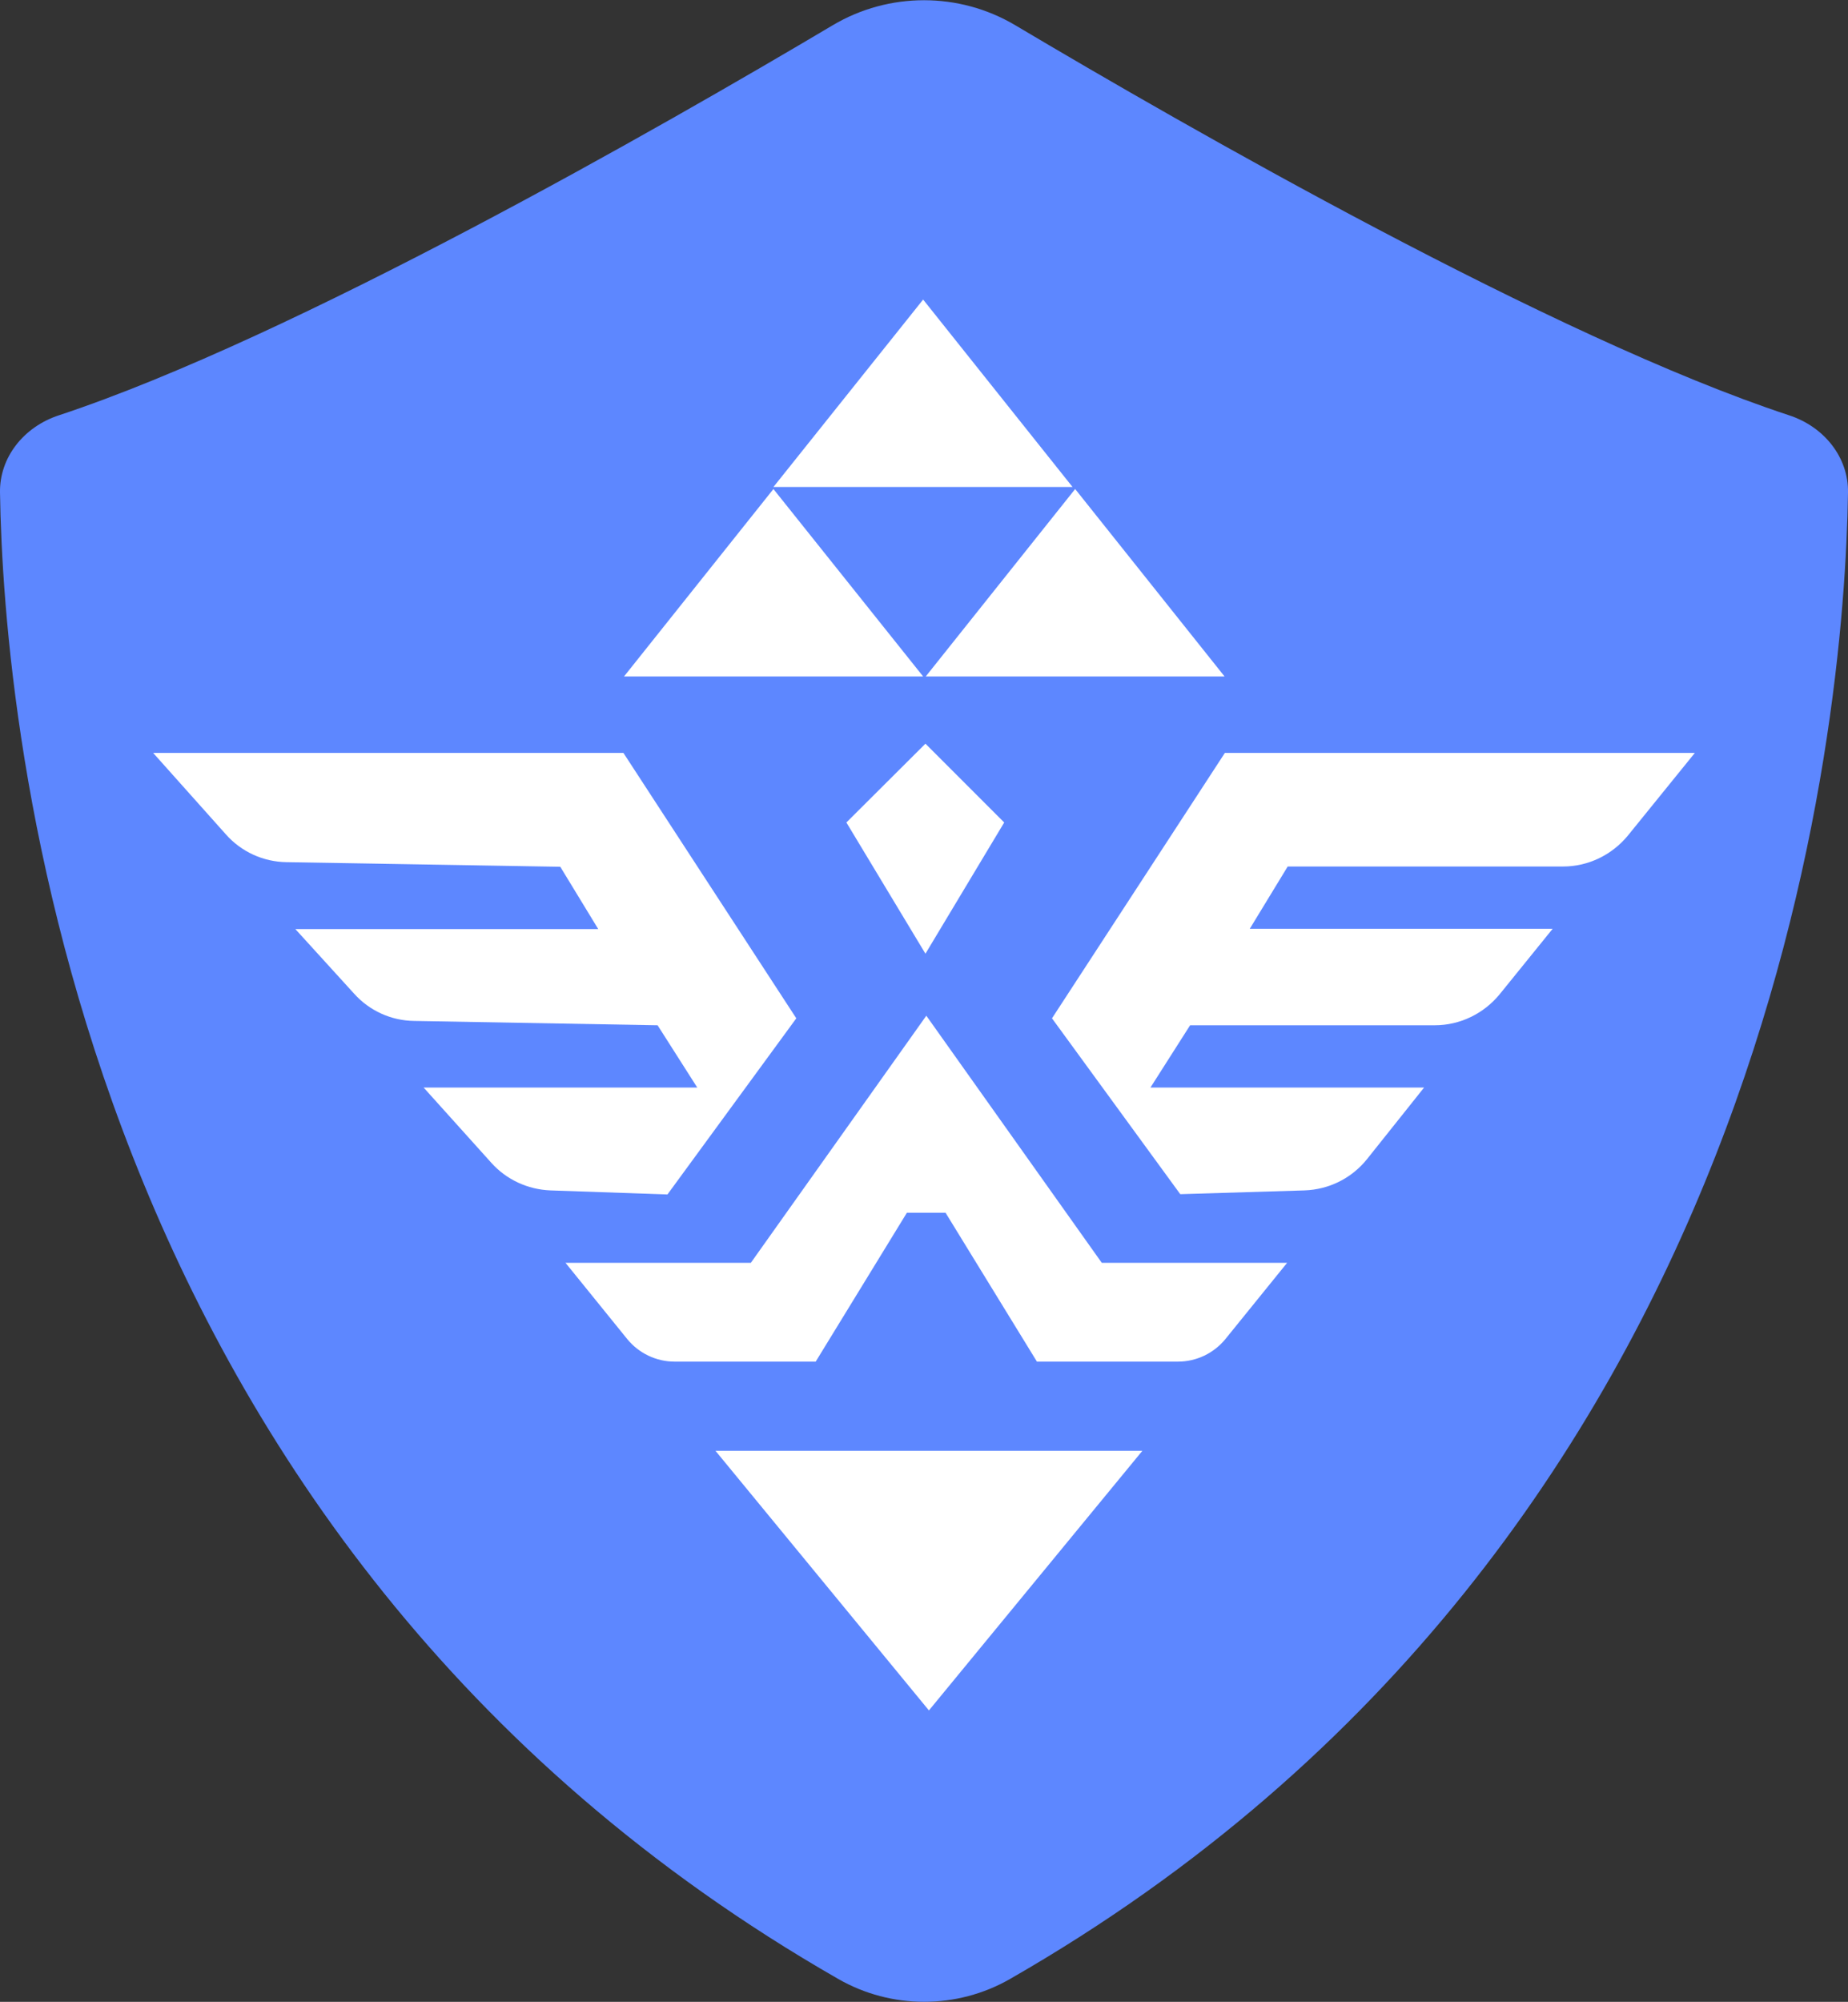 <?xml version="1.0" encoding="utf-8"?>
<!-- Generator: Adobe Illustrator 26.0.2, SVG Export Plug-In . SVG Version: 6.00 Build 0)  -->
<svg version="1.1" id="图层_1" xmlns="http://www.w3.org/2000/svg" xmlns:xlink="http://www.w3.org/1999/xlink" x="0px" y="0px"
	 viewBox="0 0 63.82 69.1" style="enable-background:new 0 0 63.82 69.1;" xml:space="preserve">
<rect x="0" y="0" width="63.82" height="69.1" fill="#333333" stroke="none"/>
<style type="text/css">
	.st0{fill:#5D87FF;}
	.st1{fill:#FFFFFF;}
</style>
<path class="st0" d="M61.77,14.33c-8.13-2.68-20.85-9.98-26.71-13.46c-1.94-1.15-4.36-1.15-6.3,0C22.9,4.35,10.17,11.64,2.05,14.33
	C0.81,14.73-0.02,15.8,0,17c0.12,7.88,2.46,36.14,28.95,51.31c1.83,1.05,4.1,1.05,5.93,0C61.36,53.14,63.7,24.88,63.82,17
	C63.84,15.8,63.01,14.73,61.77,14.33z"/>
<g>
	<polygon class="st1" points="21.55,23.35 26.71,16.88 31.88,23.35 	"/>
	<polygon class="st1" points="26.71,16.81 31.88,10.34 37.04,16.81 	"/>
	<polygon class="st1" points="31.97,23.35 37.13,16.88 42.29,23.35 	"/>
	<polygon class="st1" points="39.45,50.08 32.08,59.04 24.71,50.08 	"/>
	<polygon class="st1" points="29.23,28.39 31.96,25.67 34.68,28.39 31.96,32.92 	"/>
	<path class="st1" d="M32.66,41.87L35.81,47h4.87c0.64,0,1.24-0.29,1.64-0.78l2.13-2.63h-6.4l-6.06-8.53l-6.06,8.53h-6.4l2.13,2.63
		c0.4,0.49,1,0.78,1.64,0.78h4.87l3.15-5.14H32.66z"/>
	<path class="st1" d="M27.5,35.15l-5.97-9.16H5.29L7.8,28.8c0.53,0.6,1.29,0.95,2.1,0.96l9.45,0.16l1.31,2.15H10.2l2.03,2.23
		c0.53,0.59,1.28,0.93,2.07,0.94l8.41,0.15l1.37,2.15h-9.45l2.34,2.6c0.52,0.58,1.26,0.92,2.04,0.95l4.04,0.14L27.5,35.15z"/>
	<path class="st1" d="M36.33,35.15l5.97-9.16h16.23l-2.31,2.85c-0.55,0.67-1.37,1.07-2.24,1.07h-9.51l-1.31,2.15h10.46l-1.83,2.26
		c-0.55,0.67-1.37,1.07-2.24,1.07H41.1l-1.37,2.15h9.45l-1.97,2.47c-0.53,0.66-1.31,1.05-2.16,1.08l-4.29,0.13L36.33,35.15z"/>
</g>
</svg>
